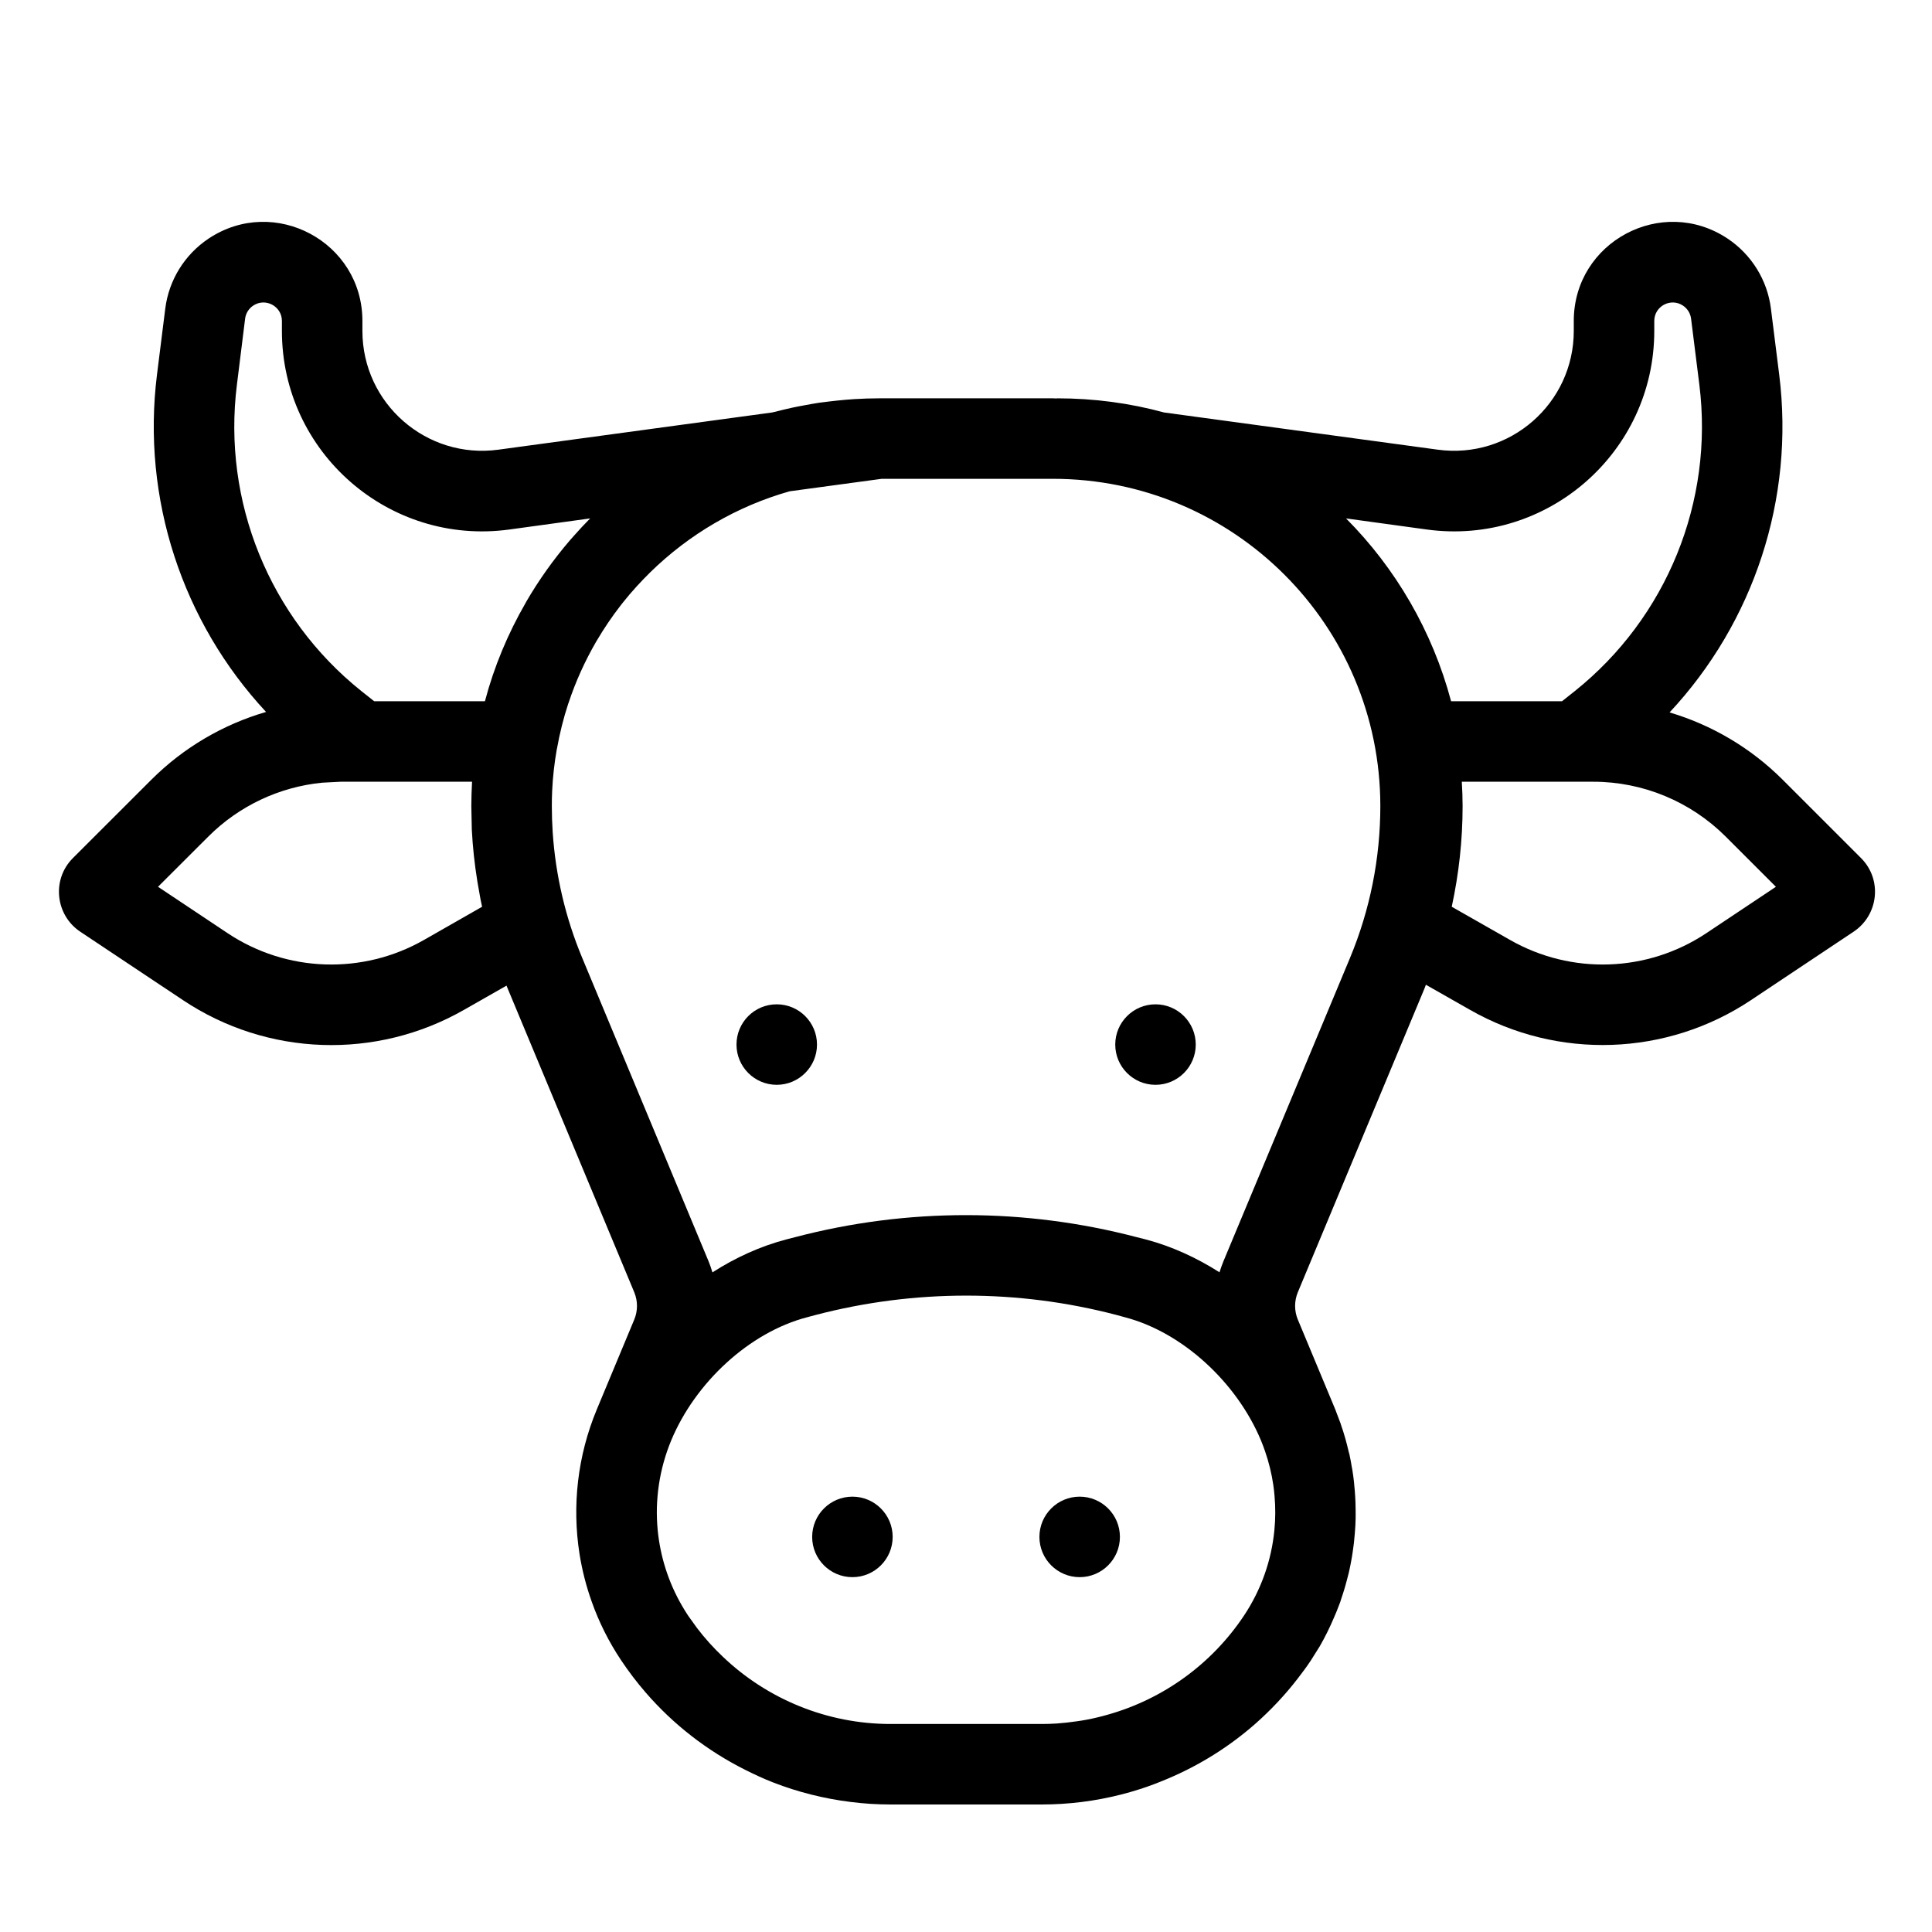 <svg width="24" height="24" viewBox="0 0 24 24" fill="none" xmlns="http://www.w3.org/2000/svg">
<path d="M13.854 12.976C13.854 12.7 14.078 12.476 14.354 12.476C14.63 12.476 14.854 12.7 14.854 12.976C14.854 13.252 14.63 13.476 14.354 13.476C14.078 13.476 13.854 13.252 13.854 12.976Z" fill="black"/>
<path d="M9.149 12.976C9.149 12.7 9.372 12.476 9.649 12.476C9.925 12.476 10.149 12.7 10.149 12.976C10.149 13.252 9.924 13.476 9.649 13.476C9.373 13.476 9.149 13.252 9.149 12.976Z" fill="black"/>
<path d="M12.912 19.092C12.912 18.816 13.136 18.592 13.412 18.592C13.688 18.592 13.912 18.816 13.912 19.092C13.912 19.368 13.688 19.592 13.412 19.592C13.136 19.592 12.912 19.368 12.912 19.092Z" fill="black"/>
<path d="M10.089 19.092C10.089 18.816 10.313 18.592 10.589 18.592C10.865 18.592 11.089 18.816 11.089 19.092C11.089 19.368 10.865 19.592 10.589 19.592C10.313 19.592 10.089 19.368 10.089 19.092Z" fill="black"/>
<path fill-rule="evenodd" clip-rule="evenodd" d="M0.997 11.574C0.688 11.367 0.639 10.926 0.906 10.659L1.881 9.685C2.281 9.286 2.772 8.999 3.305 8.844C2.265 7.726 1.758 6.195 1.95 4.655L2.053 3.834C2.097 3.48 2.294 3.162 2.591 2.964C3.408 2.42 4.502 3.005 4.502 3.987V4.111C4.502 5.013 5.298 5.708 6.192 5.586L9.591 5.124C9.603 5.12 9.615 5.119 9.627 5.116C9.698 5.097 9.77 5.08 9.843 5.064C9.894 5.053 9.946 5.043 9.997 5.034C10.056 5.023 10.115 5.012 10.175 5.003C10.217 4.997 10.26 4.992 10.303 4.987C10.37 4.979 10.438 4.972 10.506 4.966C10.541 4.963 10.576 4.961 10.611 4.958C10.713 4.952 10.817 4.948 10.922 4.948H13.08C13.097 4.948 13.113 4.95 13.129 4.95L13.13 4.948C13.591 4.948 14.037 5.008 14.461 5.124L17.86 5.586C18.754 5.708 19.55 5.013 19.55 4.111V3.987C19.55 3.005 20.644 2.42 21.461 2.964C21.758 3.162 21.955 3.48 21.999 3.834L22.102 4.655C22.295 6.198 21.785 7.731 20.74 8.85C21.266 9.006 21.749 9.291 22.144 9.685L23.118 10.659C23.386 10.926 23.336 11.367 23.026 11.574L21.751 12.424C20.704 13.122 19.352 13.168 18.26 12.544L17.713 12.233C17.706 12.249 17.7 12.266 17.694 12.283L16.122 16.053C16.077 16.162 16.077 16.284 16.122 16.392L16.587 17.508L16.656 17.69C16.657 17.693 16.657 17.696 16.658 17.699C16.697 17.809 16.728 17.921 16.754 18.034C16.757 18.044 16.76 18.055 16.763 18.066C16.775 18.121 16.785 18.177 16.794 18.232C16.795 18.239 16.797 18.245 16.798 18.252C16.807 18.305 16.814 18.358 16.82 18.412C16.821 18.424 16.822 18.436 16.823 18.448C16.828 18.492 16.831 18.537 16.834 18.581C16.836 18.607 16.837 18.633 16.838 18.659C16.839 18.691 16.84 18.723 16.84 18.755C16.84 18.792 16.841 18.828 16.84 18.865C16.839 18.893 16.838 18.921 16.837 18.949C16.835 18.982 16.833 19.015 16.83 19.048C16.827 19.087 16.823 19.126 16.819 19.165C16.816 19.19 16.812 19.215 16.809 19.241C16.804 19.274 16.8 19.308 16.794 19.341C16.789 19.374 16.782 19.406 16.776 19.439C16.769 19.472 16.763 19.505 16.755 19.538C16.747 19.57 16.738 19.602 16.73 19.634C16.722 19.663 16.715 19.692 16.706 19.721C16.692 19.771 16.675 19.821 16.658 19.871C16.655 19.88 16.653 19.889 16.65 19.898C16.634 19.942 16.616 19.985 16.599 20.029C16.59 20.052 16.58 20.075 16.57 20.097C16.519 20.217 16.461 20.335 16.395 20.45L16.285 20.625C16.234 20.703 16.178 20.777 16.122 20.85C15.964 21.055 15.789 21.241 15.598 21.41C15.271 21.698 14.9 21.93 14.5 22.098C14.389 22.145 14.277 22.188 14.161 22.225C14.083 22.25 14.004 22.273 13.924 22.293C13.606 22.374 13.275 22.416 12.94 22.416H11.063C10.979 22.416 10.895 22.413 10.812 22.408C10.728 22.402 10.645 22.395 10.563 22.384C10.234 22.343 9.913 22.262 9.609 22.144C9.487 22.097 9.37 22.042 9.254 21.984C8.787 21.749 8.366 21.425 8.019 21.023C7.91 20.897 7.809 20.764 7.716 20.625C7.562 20.394 7.439 20.148 7.349 19.892C7.281 19.701 7.231 19.504 7.199 19.304C7.105 18.706 7.174 18.084 7.414 17.508L7.879 16.392C7.924 16.284 7.924 16.162 7.879 16.053L6.308 12.283C6.302 12.27 6.297 12.257 6.292 12.244L5.765 12.544C4.672 13.169 3.32 13.123 2.273 12.424L0.997 11.574ZM18.756 11.675C19.52 12.112 20.465 12.08 21.197 11.592L22.061 11.016L21.437 10.392C21.001 9.957 20.41 9.711 19.794 9.711H18.159C18.165 9.811 18.169 9.912 18.169 10.014C18.169 10.435 18.123 10.854 18.034 11.264L18.756 11.675ZM16.721 6.44C17.338 7.06 17.794 7.84 18.026 8.711H19.404L19.564 8.584C20.705 7.671 21.291 6.23 21.11 4.779L21.007 3.958C20.999 3.893 20.962 3.833 20.906 3.796C20.754 3.695 20.55 3.804 20.55 3.987V4.111C20.55 5.619 19.22 6.781 17.726 6.578L16.721 6.44ZM6.866 10.343C6.902 10.877 7.025 11.402 7.232 11.898L8.802 15.668C8.821 15.713 8.836 15.76 8.85 15.806C9.135 15.623 9.445 15.481 9.77 15.396L9.879 15.368C11.27 15.003 12.732 15.004 14.123 15.369L14.23 15.396C14.554 15.481 14.863 15.623 15.149 15.805C15.163 15.759 15.18 15.713 15.198 15.668L16.771 11.898C17.019 11.301 17.147 10.661 17.147 10.014C17.147 7.768 15.326 5.948 13.08 5.948H10.953L9.809 6.103C9.149 6.29 8.558 6.64 8.081 7.106C7.961 7.224 7.847 7.348 7.742 7.48C7.732 7.493 7.722 7.505 7.712 7.518C7.603 7.658 7.503 7.806 7.413 7.959C7.411 7.964 7.408 7.968 7.405 7.972C7.267 8.211 7.151 8.465 7.063 8.731C7.061 8.735 7.059 8.739 7.058 8.744C6.999 8.924 6.953 9.109 6.919 9.299L6.917 9.306C6.887 9.476 6.867 9.65 6.859 9.826C6.856 9.888 6.855 9.952 6.855 10.015C6.855 10.125 6.859 10.234 6.866 10.343ZM8.17 19.007C8.202 19.335 8.303 19.656 8.472 19.947C8.496 19.988 8.521 20.03 8.548 20.07L8.658 20.223C8.756 20.352 8.864 20.471 8.98 20.581C9.535 21.11 10.279 21.416 11.063 21.416H12.94C13.003 21.416 13.066 21.414 13.128 21.41C13.21 21.404 13.292 21.395 13.373 21.383C13.415 21.377 13.457 21.371 13.498 21.363C13.587 21.346 13.675 21.325 13.762 21.3C14.446 21.107 15.049 20.676 15.453 20.07C15.668 19.747 15.795 19.382 15.831 19.007C15.845 18.867 15.845 18.726 15.833 18.585C15.829 18.538 15.824 18.491 15.817 18.444C15.796 18.303 15.762 18.164 15.715 18.028C15.699 17.983 15.683 17.938 15.664 17.893C15.365 17.176 14.693 16.552 13.976 16.364L13.87 16.335C12.645 16.014 11.357 16.015 10.132 16.335L10.024 16.364C9.307 16.552 8.637 17.175 8.338 17.893C8.264 18.072 8.213 18.257 8.185 18.444C8.171 18.538 8.163 18.632 8.16 18.726C8.158 18.82 8.161 18.914 8.17 19.007ZM2.943 4.779C2.761 6.23 3.347 7.671 4.488 8.584L4.648 8.711H6.024C6.138 8.279 6.31 7.87 6.528 7.492C6.531 7.486 6.534 7.481 6.537 7.475C6.694 7.205 6.875 6.951 7.077 6.715C7.095 6.695 7.113 6.674 7.131 6.654C7.196 6.581 7.262 6.509 7.331 6.44L6.326 6.578C4.832 6.781 3.502 5.619 3.502 4.111V3.987C3.502 3.804 3.298 3.695 3.146 3.796C3.09 3.833 3.053 3.893 3.045 3.958L2.943 4.779ZM2.827 11.592C3.559 12.08 4.505 12.112 5.269 11.675L5.989 11.264C5.989 11.261 5.988 11.259 5.987 11.256C5.981 11.228 5.975 11.2 5.969 11.171L5.931 10.956C5.93 10.951 5.93 10.947 5.929 10.943C5.895 10.732 5.872 10.52 5.861 10.306L5.855 10.015V10.012C5.855 9.911 5.859 9.811 5.864 9.711H4.231L4 9.723C3.469 9.776 2.969 10.011 2.588 10.392L1.963 11.016L2.827 11.592Z" fill="black"/>
</svg>
